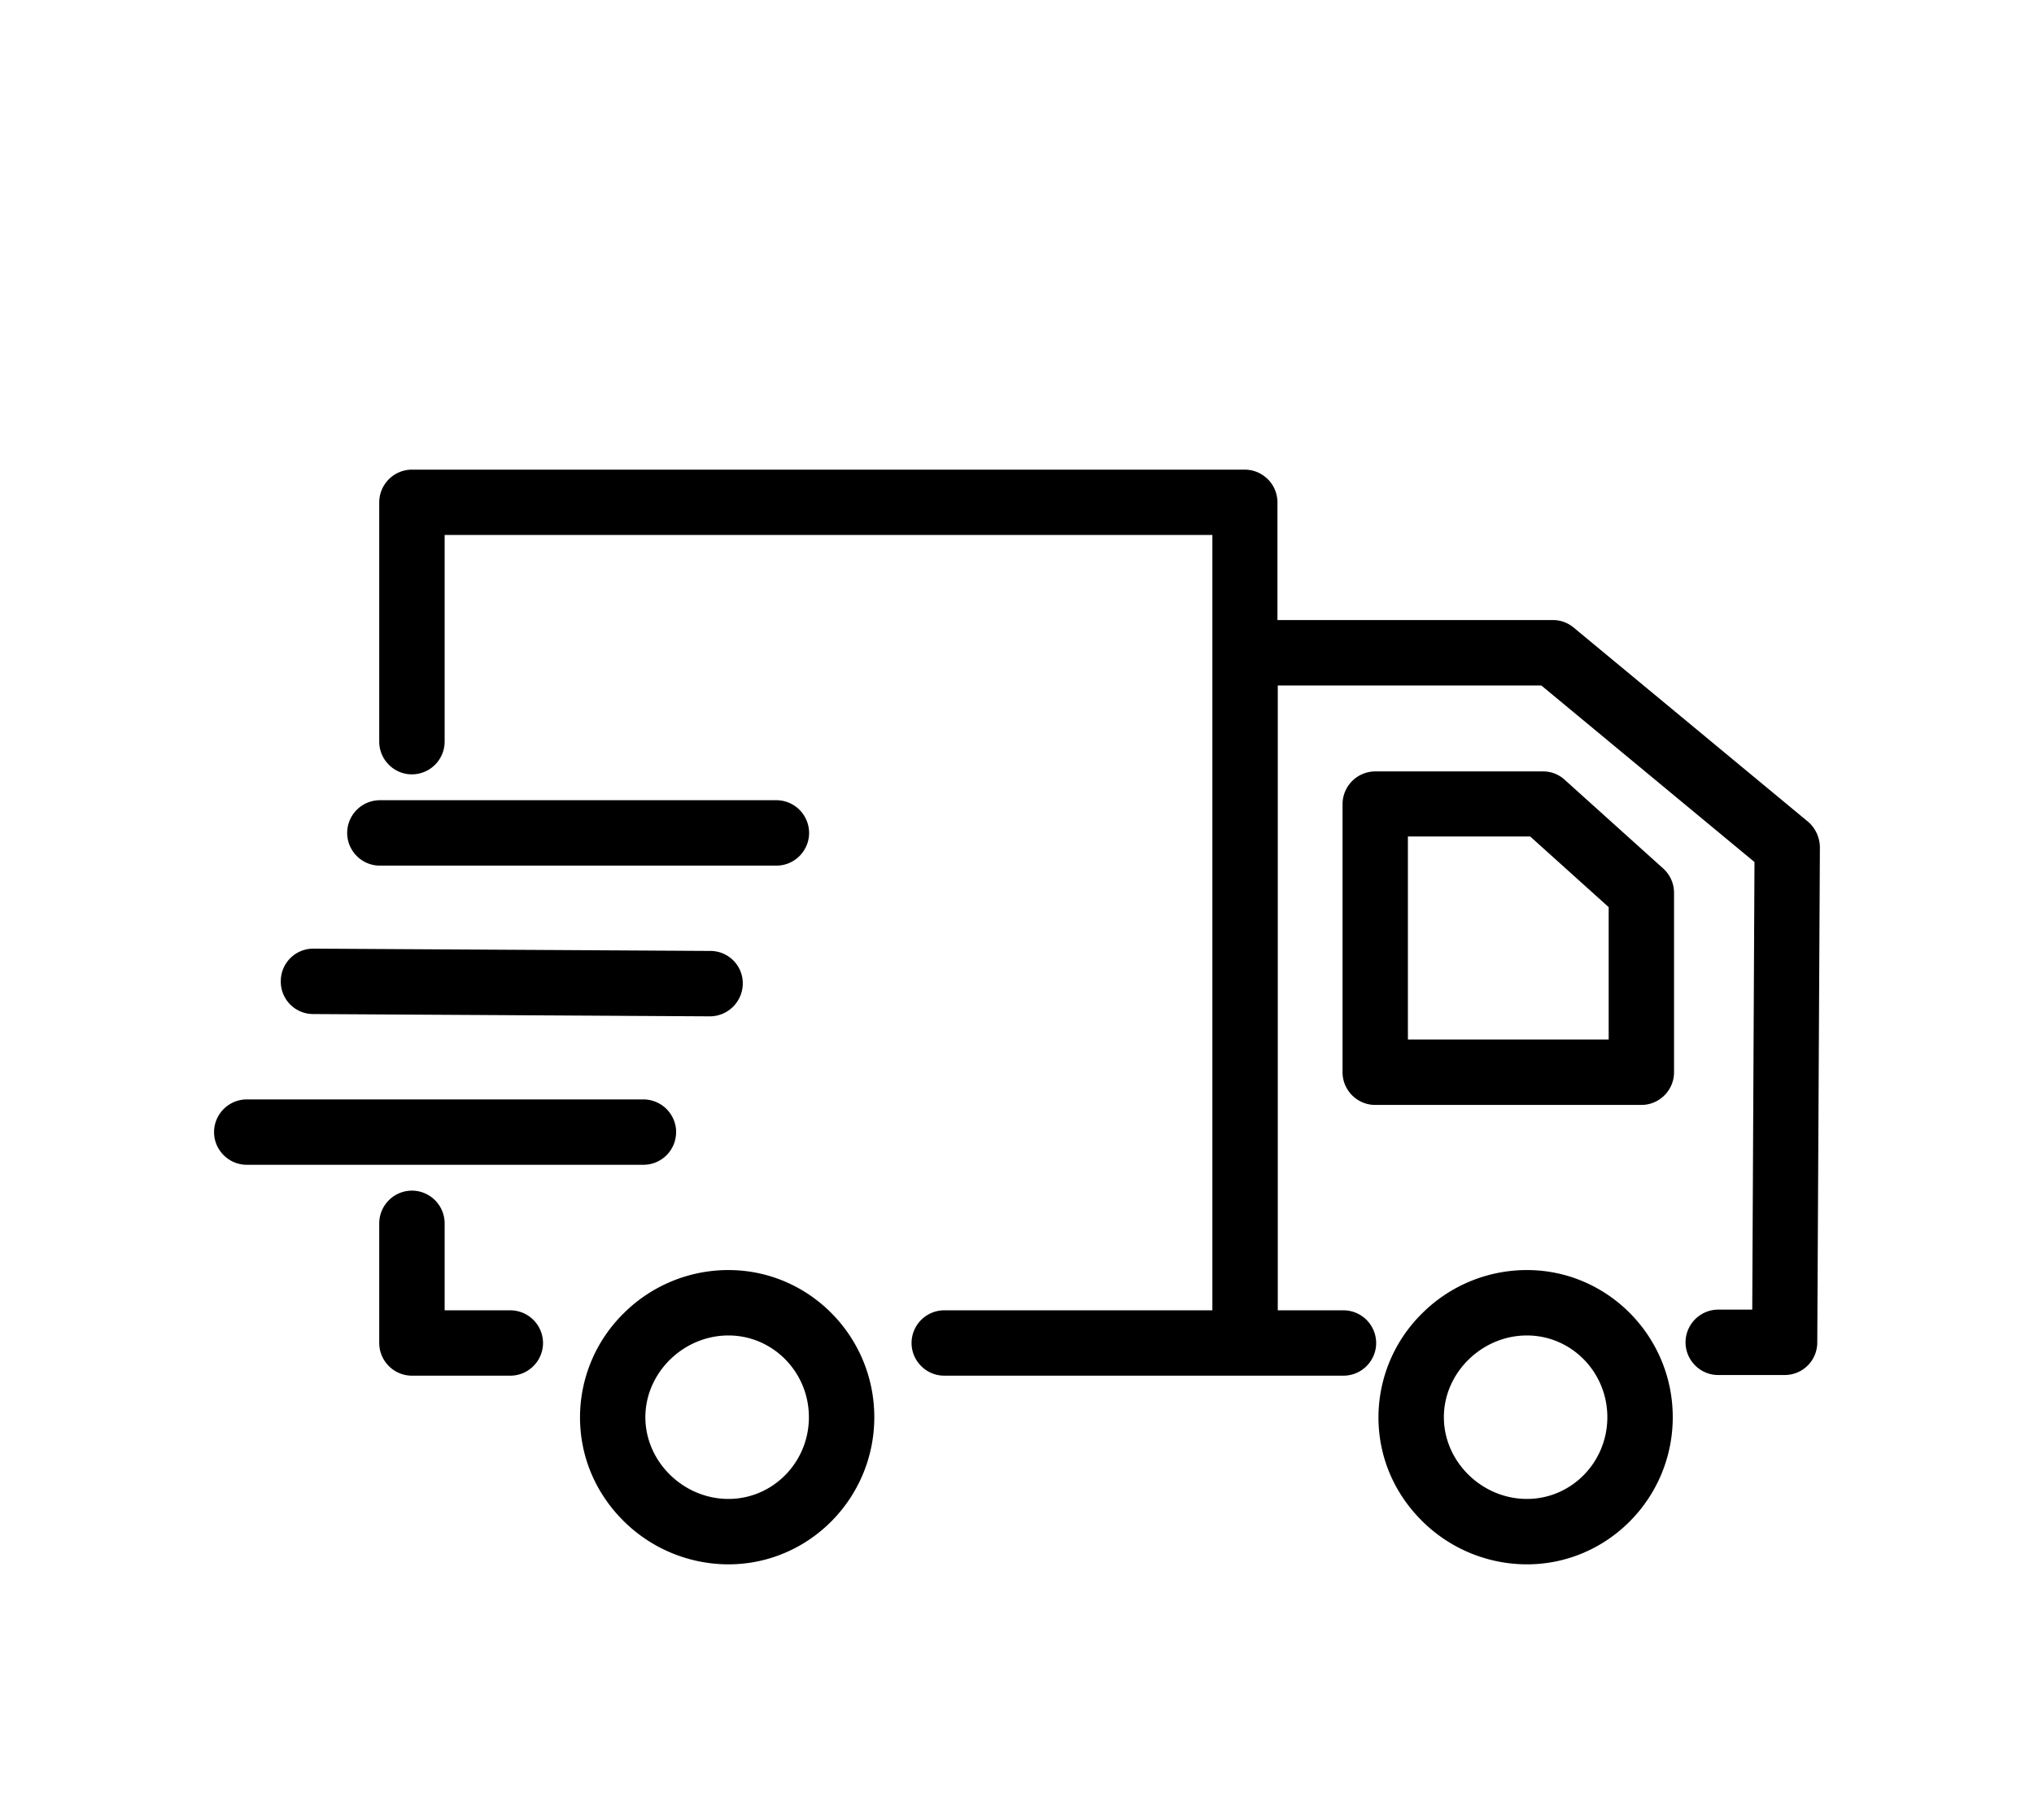 <svg width="38" height="34" fill="none" xmlns="http://www.w3.org/2000/svg"><g filter="url(#filter0_d)"><path d="M28.527 19.728a2.77 2.77 0 00-1.955.806 2.729 2.729 0 00-.819 1.943c0 .733.287 1.417.819 1.943a2.78 2.78 0 001.955.806c1.502 0 2.724-1.234 2.724-2.749 0-1.515-1.222-2.749-2.724-2.749zm0 4.276c-.843 0-1.552-.696-1.552-1.527 0-.83.709-1.527 1.552-1.527.83 0 1.502.684 1.502 1.527 0 .843-.672 1.527-1.502 1.527zm.708-13.433a.593.593 0 00-.41-.159h-3.133a.613.613 0 00-.61.611v5.01c0 .335.274.61.61.61h4.973c.336 0 .61-.275.61-.61v-3.354a.611.611 0 00-.201-.452l-1.839-1.656zm.819 4.85h-3.751v-3.793h2.285l1.466 1.32v2.473zm-16.445 4.307a2.77 2.77 0 00-1.955.806 2.729 2.729 0 00-.818 1.943c0 .733.287 1.417.818 1.943a2.783 2.783 0 001.955.806c1.503 0 2.725-1.234 2.725-2.749 0-1.515-1.222-2.749-2.725-2.749zm0 4.276c-.843 0-1.552-.696-1.552-1.527 0-.83.709-1.527 1.552-1.527.83 0 1.503.684 1.503 1.527 0 .843-.672 1.527-1.503 1.527zM9.535 20.48H8.307v-1.625a.613.613 0 00-.611-.611.613.613 0 00-.611.61v2.236c0 .336.275.611.61.611h1.84c.335 0 .61-.275.61-.61a.613.613 0 00-.61-.611zm3.097-3.33a.613.613 0 00-.611-.61H4.61a.613.613 0 00-.611.61c0 .336.275.611.61.611h7.41a.609.609 0 00.612-.61zM5.85 14.945l7.41.043c.336 0 .61-.269.617-.605a.605.605 0 00-.605-.617l-7.41-.043h-.006a.607.607 0 00-.61.605.605.605 0 00.604.617zm1.246-2.773h7.41c.336 0 .61-.275.61-.611a.613.613 0 00-.61-.611h-7.41a.613.613 0 00-.61.61c0 .337.274.612.61.612zm26.677-.825L29.4 7.725a.601.601 0 00-.39-.141h-5.144v-2.2a.613.613 0 00-.611-.61H7.695a.613.613 0 00-.61.61v4.472c0 .336.275.611.61.611a.613.613 0 00.612-.61V5.995H22.65V20.48h-5.01a.613.613 0 00-.61.61c0 .336.275.611.61.611h7.46c.336 0 .61-.275.61-.61a.613.613 0 00-.61-.611h-1.228V8.806h4.923l3.983 3.299-.042 8.362H32.1a.613.613 0 00-.61.611c0 .336.274.611.61.611h1.24a.608.608 0 00.611-.605l.049-9.26a.645.645 0 00-.226-.477z" fill="#000"/></g><defs><filter id="filter0_d" x="0" y="0" width="38" height="38" filterUnits="userSpaceOnUse" color-interpolation-filters="sRGB"><feFlood flood-opacity="0" result="BackgroundImageFix"/><feColorMatrix in="SourceAlpha" values="0 0 0 0 0 0 0 0 0 0 0 0 0 0 0 0 0 0 127 0" result="hardAlpha"/><feOffset dy="4"/><feGaussianBlur stdDeviation="2"/><feComposite in2="hardAlpha" operator="out"/><feColorMatrix values="0 0 0 0 0 0 0 0 0 0 0 0 0 0 0 0 0 0 0.25 0"/><feBlend in2="BackgroundImageFix" result="effect1_dropShadow"/><feBlend in="SourceGraphic" in2="effect1_dropShadow" result="shape"/></filter></defs></svg>
